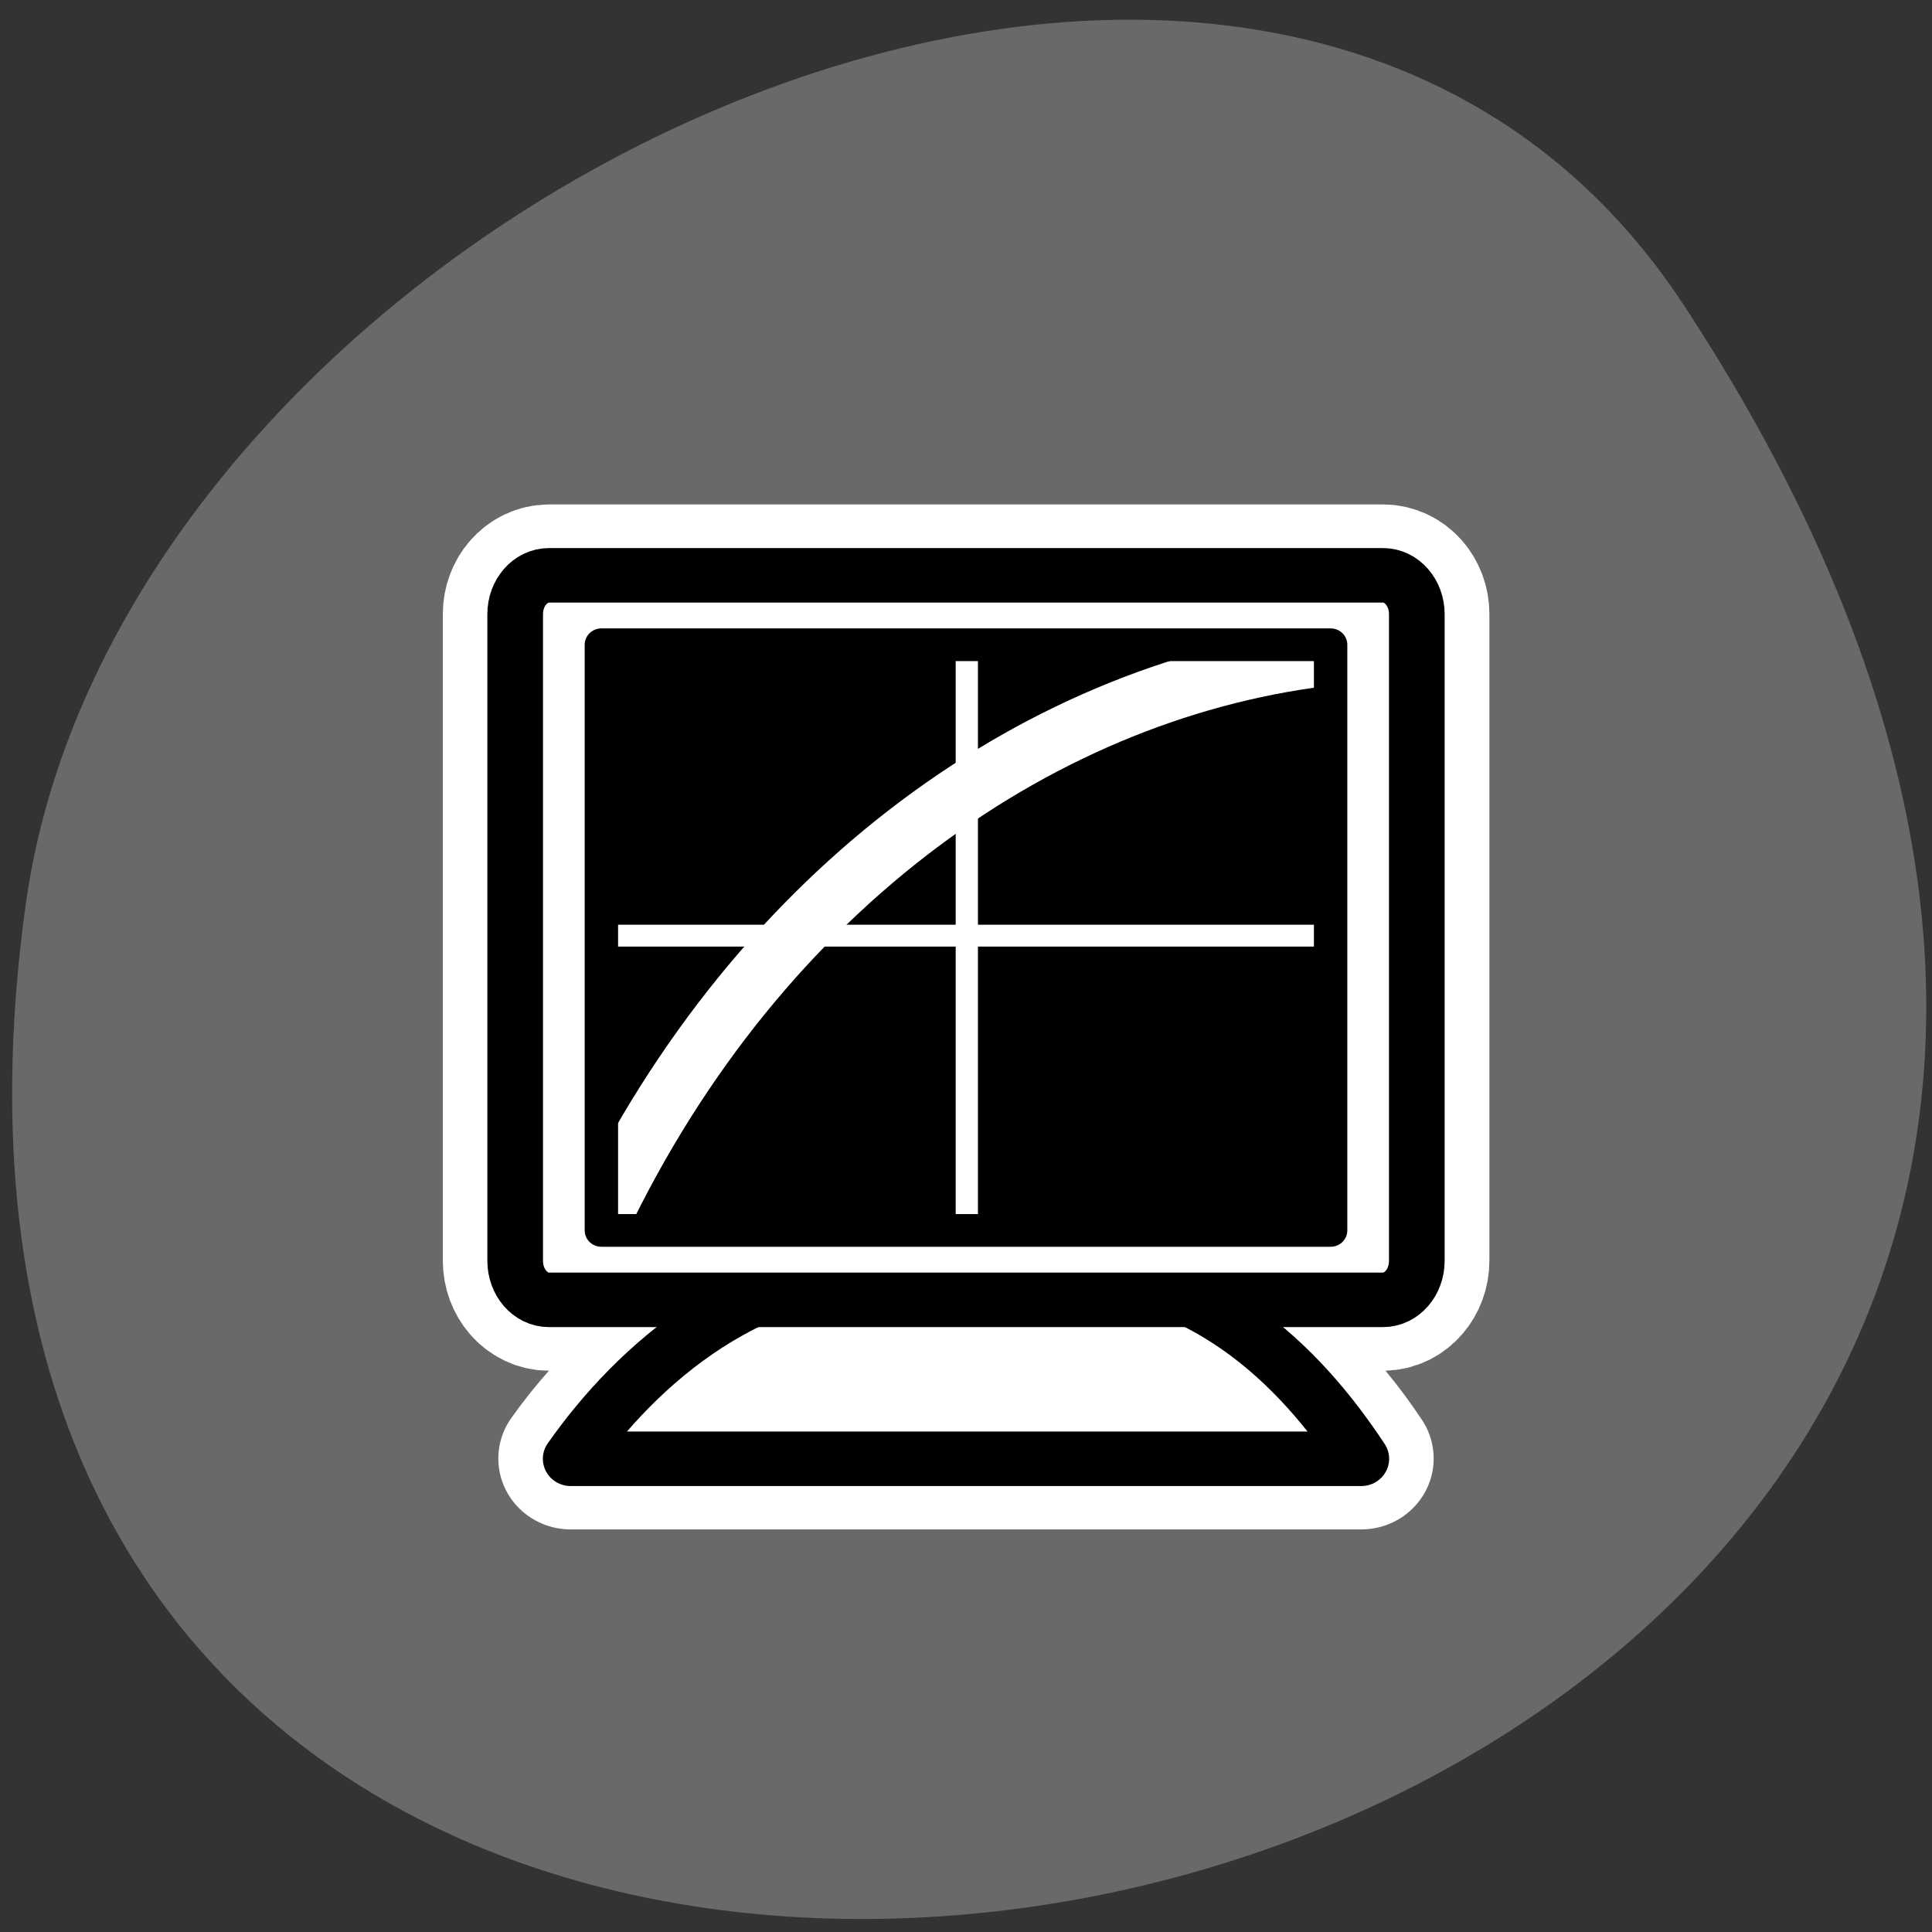 
<svg xmlns="http://www.w3.org/2000/svg" xmlns:xlink="http://www.w3.org/1999/xlink" width="32px" height="32px" viewBox="0 0 32 32" version="1.1">
<rect x="0" y="0" width="32" height="32" fill="#333333" stroke="none"/>
<g id="surface1">
<path style=" stroke:none;fill-rule:nonzero;fill:rgb(41.176%,41.176%,41.176%);fill-opacity:1;" d="M 27.895 5.062 C 46.043 32.754 -3.523 43.473 0.426 14.98 C 2.035 3.363 20.953 -5.535 27.895 5.062 Z M 27.895 5.062 "/>
<path style="fill:none;stroke-width:8.125;stroke-linecap:round;stroke-linejoin:round;stroke:rgb(100%,100%,100%);stroke-opacity:1;stroke-miterlimit:4;" d="M 6.598 4.686 C 5.55 4.686 4.688 5.674 4.688 6.905 L 4.688 43.962 C 4.688 45.207 5.55 46.209 6.598 46.209 L 18.464 46.209 C 13.824 48.334 10.151 51.92 7.804 55.304 L 52.195 55.304 C 50.034 51.975 46.733 48.347 42.198 46.209 L 53.415 46.209 C 54.463 46.209 55.324 45.207 55.324 43.962 L 55.324 6.905 C 55.324 5.674 54.463 4.686 53.415 4.686 Z M 6.598 4.686 " transform="matrix(0.295,0,0,0.289,7.15,8.175)"/>
<path style="fill-rule:evenodd;fill:rgb(100%,100%,100%);fill-opacity:1;stroke-width:3.125;stroke-linecap:round;stroke-linejoin:round;stroke:rgb(0%,0%,0%);stroke-opacity:1;stroke-miterlimit:4;" d="M 27.268 44.395 C 18.093 43.786 11.464 49.999 7.804 55.318 L 52.195 55.318 C 48.881 50.188 43.153 43.935 33.739 44.395 C 31.79 44.395 29.947 44.247 27.268 44.395 Z M 27.268 44.395 " transform="matrix(0.295,0,0,0.289,7.15,8.175)"/>
<path style="fill-rule:evenodd;fill:rgb(100%,100%,100%);fill-opacity:1;stroke-width:3.125;stroke-linecap:round;stroke-linejoin:round;stroke:rgb(0%,0%,0%);stroke-opacity:1;stroke-miterlimit:4;" d="M 6.584 4.686 C 5.537 4.686 4.688 5.687 4.688 6.905 L 4.688 43.976 C 4.688 45.207 5.537 46.209 6.584 46.209 L 53.415 46.209 C 54.463 46.209 55.311 45.207 55.311 43.976 L 55.311 6.905 C 55.311 5.687 54.463 4.686 53.415 4.686 Z M 6.584 4.686 " transform="matrix(0.295,0,0,0.289,7.15,8.175)"/>
<path style=" stroke:none;fill-rule:evenodd;fill:rgb(0%,0%,0%);fill-opacity:1;" d="M 9.957 10.676 L 9.957 20.363 L 22.02 20.363 L 22.02 10.676 Z M 9.957 10.676 "/>
<path style="fill:none;stroke-width:1.25;stroke-linecap:round;stroke-linejoin:round;stroke:rgb(100%,100%,100%);stroke-opacity:1;stroke-miterlimit:4;" d="M 105.097 7.457 L 105.097 42.728 " transform="matrix(0.295,0,0,0.289,-14.99,8.277)"/>
<path style="fill:none;stroke-width:1.25;stroke-linecap:round;stroke-linejoin:round;stroke:rgb(100%,100%,100%);stroke-opacity:1;stroke-miterlimit:4;" d="M 83.485 24.984 L 126.682 24.984 " transform="matrix(0.295,0,0,0.289,-14.99,8.277)"/>
<path style="fill:none;stroke-width:3.349;stroke-linecap:round;stroke-linejoin:round;stroke:rgb(100%,100%,100%);stroke-opacity:1;stroke-miterlimit:4;" d="M 84.466 41.388 C 93.508 22.088 109.539 10.692 125.821 8.932 " transform="matrix(0.295,0,0,0.289,-14.99,8.277)"/>
<path style="fill:none;stroke-width:1.875;stroke-linecap:round;stroke-linejoin:round;stroke:rgb(0%,0%,0%);stroke-opacity:1;stroke-miterlimit:4;" d="M 9.528 8.665 L 9.528 42.23 L 50.472 42.23 L 50.472 8.665 Z M 9.528 8.665 " transform="matrix(0.295,0,0,0.289,7.15,8.175)"/>
</g>
</svg>
